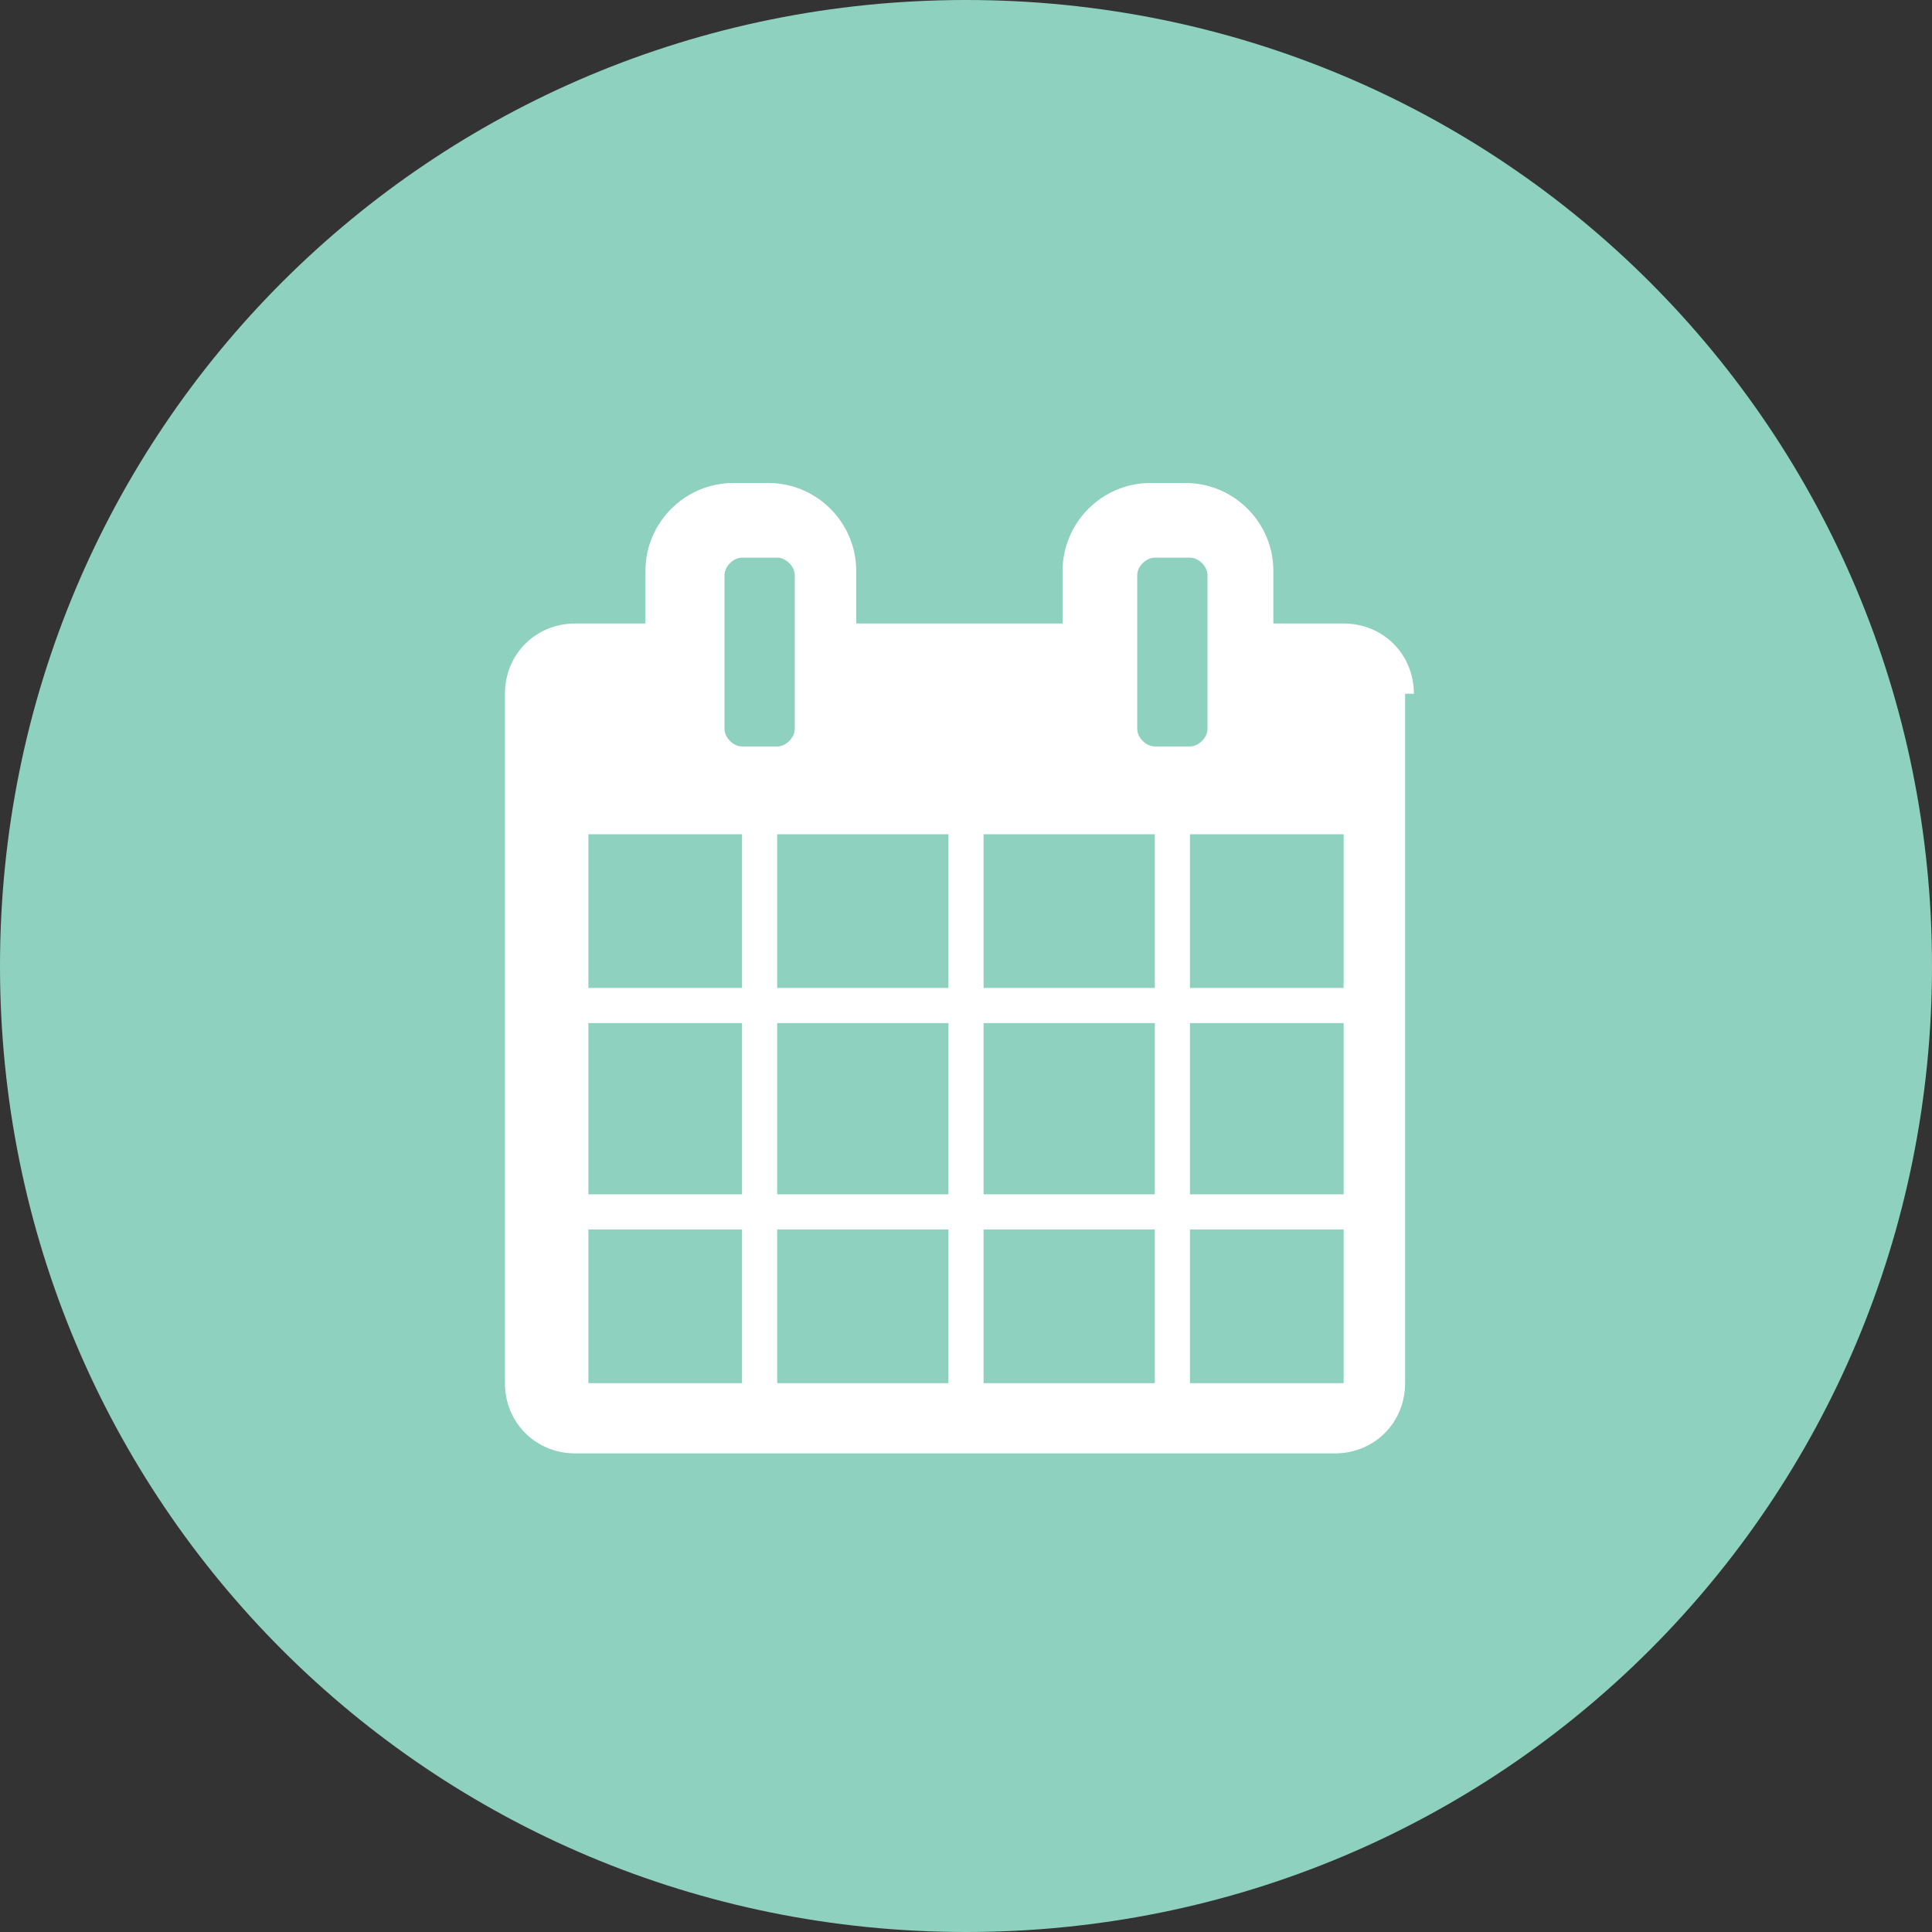 <?xml version="1.0" encoding="utf-8"?>
<!-- Generator: Adobe Illustrator 18.0.0, SVG Export Plug-In . SVG Version: 6.00 Build 0)  -->
<svg version="1.2" baseProfile="tiny" id="Layer_1" xmlns="http://www.w3.org/2000/svg" xmlns:xlink="http://www.w3.org/1999/xlink"
	 x="0px" y="0px" viewBox="0 0 44 44" xml:space="preserve">
<rect x="0" y="0" width="44" height="44" fill="#333333" stroke="none"/>
<path fill-rule="evenodd" fill="#8ED1BF" d="M22,0c12.2,0,22,9.8,22,22s-9.8,22-22,22S0,34.2,0,22S9.8,0,22,0z"/>
<path fill="#FFFFFF" d="M13.4,31.6V28h3.5v3.5H13.4z M17.7,31.6V28h3.9v3.5H17.7z M13.4,27.2v-3.9h3.5v3.9H13.4z M17.7,27.2v-3.9
	h3.9v3.9H17.7z M13.4,22.5V19h3.5v3.5H13.4z M22.4,31.6V28h3.9v3.5H22.4z M17.7,22.5V19h3.9v3.5H17.7z M27.1,31.6V28h3.5v3.5H27.1z
	 M22.4,27.2v-3.9h3.9v3.9H22.4z M18.1,16.6c0,0.2-0.2,0.4-0.4,0.4h-0.8c-0.2,0-0.4-0.2-0.4-0.4v-3.5c0-0.2,0.2-0.4,0.4-0.4h0.8
	c0.2,0,0.4,0.2,0.4,0.4V16.6z M27.1,27.2v-3.9h3.5v3.9H27.1z M22.4,22.5V19h3.9v3.5H22.4z M27.1,22.5V19h3.5v3.5H27.1z M27.5,16.6
	c0,0.2-0.2,0.4-0.4,0.4h-0.8c-0.2,0-0.4-0.2-0.4-0.4v-3.5c0-0.2,0.2-0.4,0.4-0.4h0.8c0.2,0,0.4,0.2,0.4,0.4V16.6z M32.2,15.8
	c0-0.9-0.7-1.6-1.6-1.6h-1.6v-1.2c0-1.1-0.9-2-2-2h-0.8c-1.1,0-2,0.9-2,2v1.2h-4.7v-1.2c0-1.1-0.9-2-2-2h-0.8c-1.1,0-2,0.9-2,2v1.2
	h-1.6c-0.9,0-1.6,0.7-1.6,1.6v15.7c0,0.9,0.7,1.6,1.6,1.6h17.3c0.9,0,1.6-0.7,1.6-1.6V15.8z"/>
</svg>
